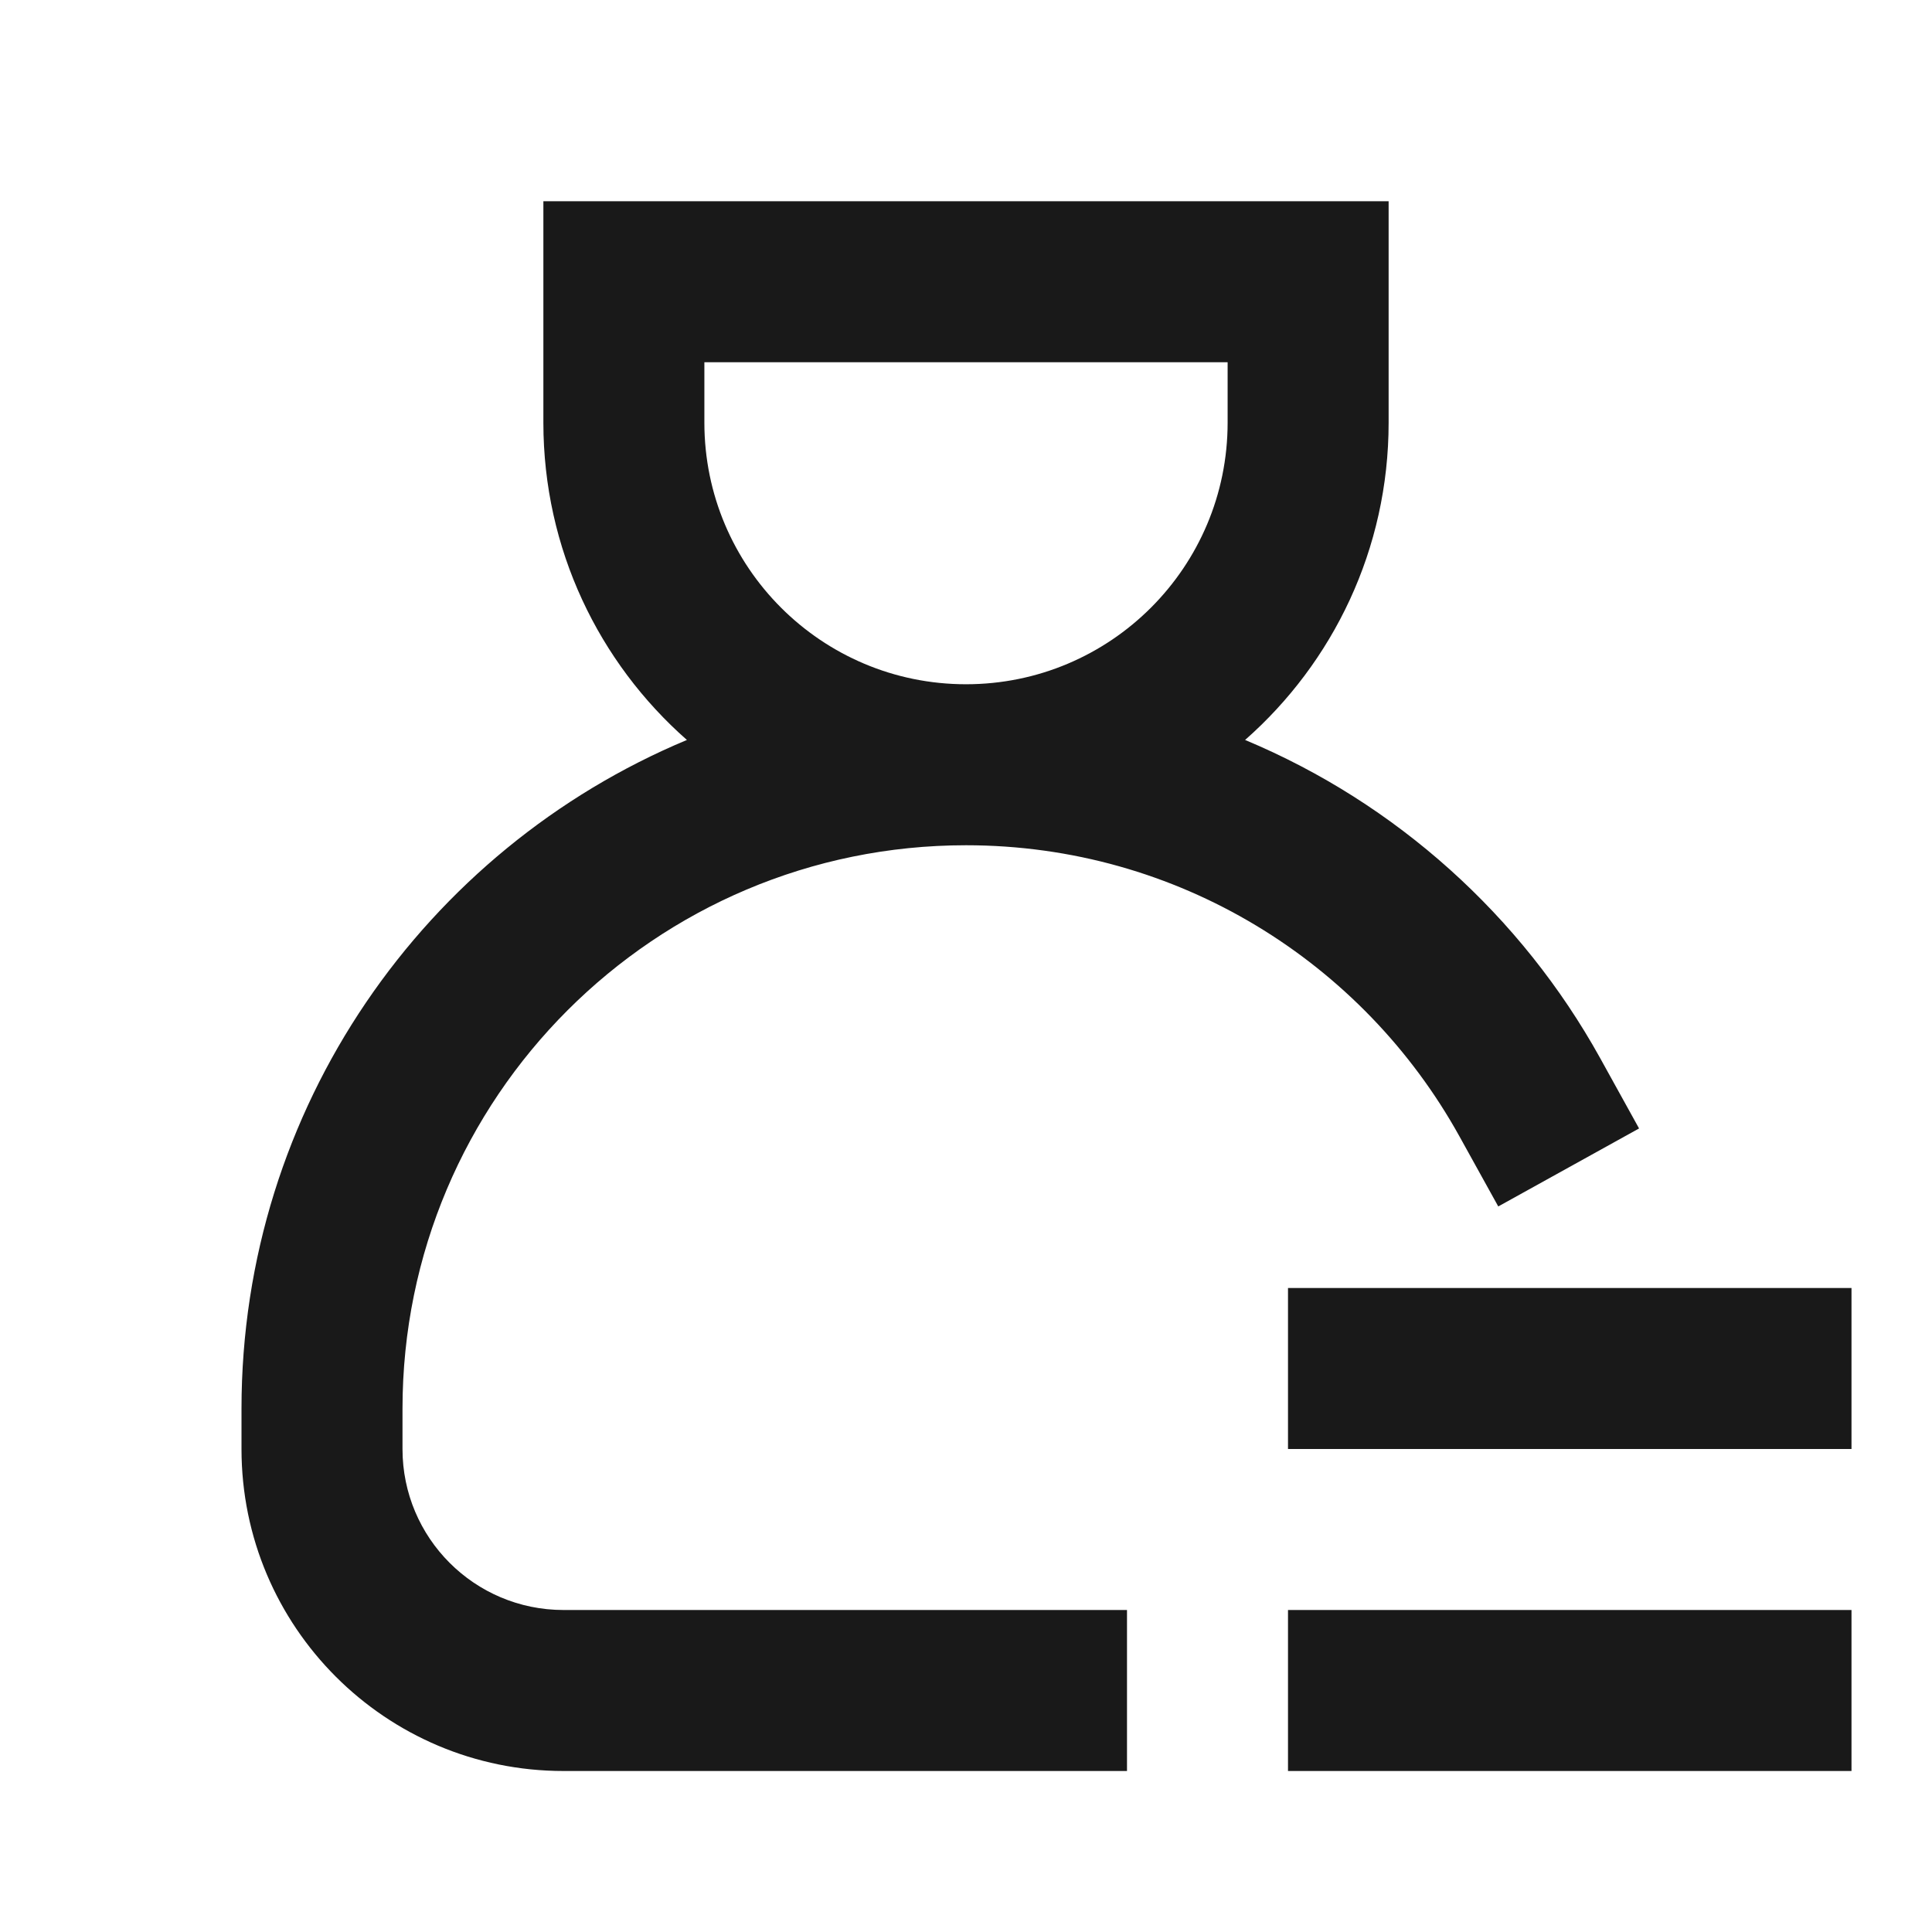 <svg width="24" height="24" viewBox="0 0 24 24" fill="none" xmlns="http://www.w3.org/2000/svg">
<path d="M6.75 2.5H17.25V5.25C17.25 6.821 16.56 8.23 15.467 9.192C17.345 9.977 18.899 11.379 19.877 13.143L20.361 14.018L18.612 14.987L18.128 14.113C16.932 11.956 14.636 10.5 12 10.5C8.134 10.5 5 13.634 5 17.5V18C5 19.105 5.895 20 7 20H14V22H7C4.791 22 3 20.209 3 18V17.5C3 13.758 5.283 10.55 8.533 9.192C7.44 8.23 6.75 6.821 6.75 5.25V2.5ZM12 8.5C13.795 8.5 15.25 7.045 15.25 5.25V4.5H8.75V5.25C8.75 7.045 10.205 8.5 12 8.5ZM16 16H23V18H16V16ZM16 20H23V22H16V20Z" fill="black" fill-opacity="0.9" style="fill:black;fill-opacity:0.9;"/>
</svg>
